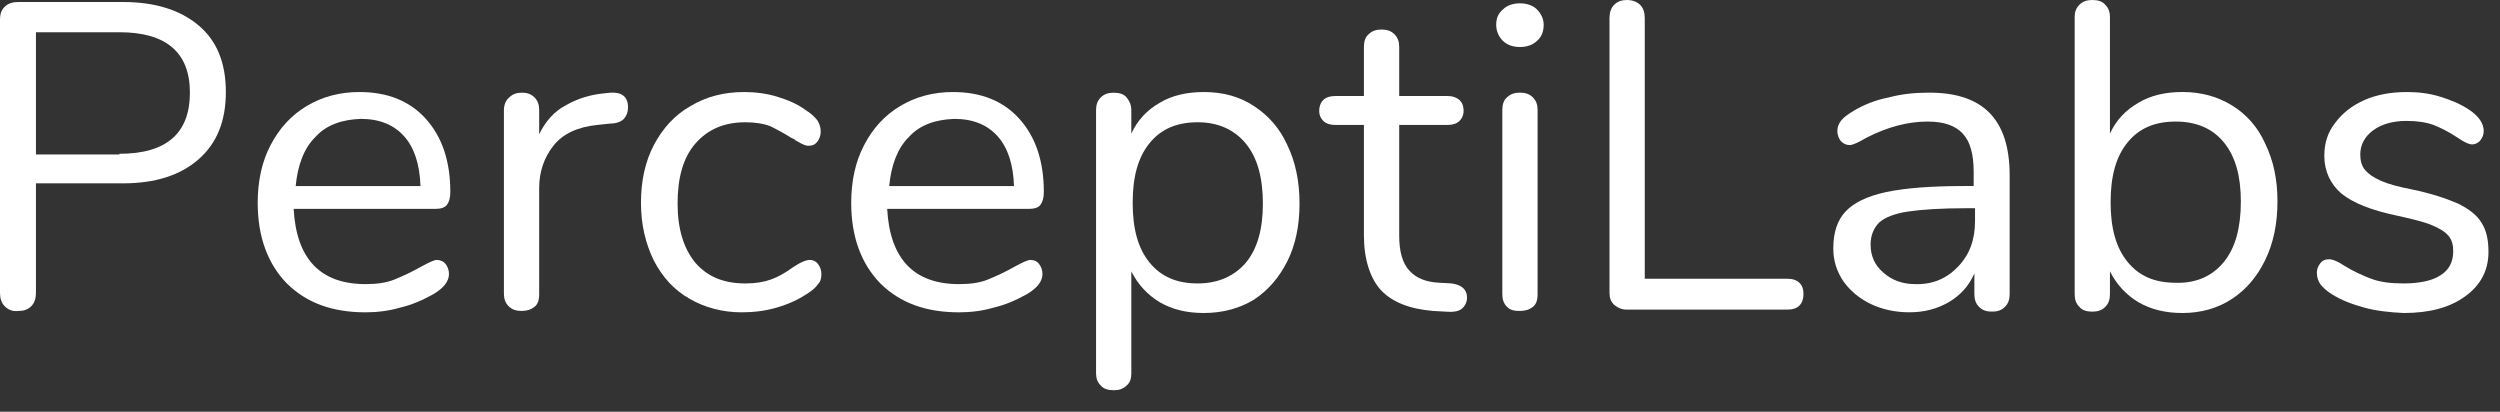 <svg xmlns="http://www.w3.org/2000/svg" width="85" height="14" viewBox="0 0 85 14" fill="none">
<rect x="0" y="0" width="85" height="14" fill="#333333" stroke="none"/>
<path d="M0.161 10.413C0.046 10.299 0 10.139 0 9.956V0.662C0 0.479 0.046 0.342 0.161 0.228C0.277 0.114 0.438 0.068 0.623 0.068H4.174C5.281 0.068 6.134 0.342 6.757 0.868C7.379 1.393 7.679 2.146 7.679 3.128C7.679 4.11 7.379 4.864 6.757 5.412C6.134 5.96 5.281 6.234 4.174 6.234H1.222V9.956C1.222 10.139 1.176 10.299 1.061 10.413C0.945 10.527 0.807 10.573 0.623 10.573C0.415 10.596 0.277 10.527 0.161 10.413ZM4.059 5.229C5.673 5.229 6.457 4.521 6.457 3.151C6.457 1.781 5.65 1.096 4.059 1.096H1.222V5.252H4.059V5.229Z" fill="white"/>
<path d="M15.149 8.975C15.219 9.066 15.265 9.18 15.265 9.317C15.265 9.569 15.08 9.797 14.734 10.002C14.365 10.208 13.996 10.368 13.604 10.459C13.212 10.573 12.82 10.619 12.428 10.619C11.298 10.619 10.422 10.299 9.753 9.637C9.108 8.975 8.762 8.061 8.762 6.897C8.762 6.166 8.9 5.504 9.2 4.933C9.5 4.362 9.892 3.928 10.422 3.608C10.952 3.289 11.552 3.129 12.221 3.129C13.166 3.129 13.927 3.426 14.48 4.042C15.034 4.659 15.311 5.481 15.311 6.531C15.311 6.737 15.265 6.874 15.195 6.965C15.126 7.057 14.988 7.102 14.803 7.102H9.984C10.076 8.792 10.883 9.66 12.428 9.66C12.82 9.66 13.143 9.614 13.42 9.5C13.697 9.386 13.996 9.249 14.319 9.066C14.573 8.929 14.757 8.838 14.85 8.838C14.965 8.838 15.08 8.884 15.149 8.975ZM10.722 4.659C10.33 5.047 10.122 5.618 10.053 6.326H14.296C14.273 5.595 14.088 5.024 13.743 4.636C13.397 4.248 12.912 4.042 12.267 4.042C11.621 4.065 11.091 4.248 10.722 4.659Z" fill="white"/>
<path d="M21.353 3.653C21.353 3.813 21.307 3.927 21.214 4.041C21.122 4.133 20.961 4.201 20.753 4.201L20.315 4.247C19.646 4.315 19.139 4.544 18.816 4.955C18.493 5.366 18.332 5.845 18.332 6.393V10.001C18.332 10.207 18.286 10.344 18.171 10.435C18.055 10.527 17.917 10.572 17.732 10.572C17.548 10.572 17.41 10.527 17.294 10.412C17.179 10.298 17.133 10.161 17.133 9.978V3.744C17.133 3.562 17.202 3.402 17.317 3.31C17.433 3.196 17.571 3.151 17.755 3.151C17.917 3.151 18.055 3.196 18.171 3.31C18.286 3.425 18.332 3.562 18.332 3.744V4.566C18.54 4.133 18.839 3.79 19.231 3.584C19.623 3.356 20.061 3.219 20.546 3.173L20.753 3.151C21.145 3.128 21.353 3.288 21.353 3.653Z" fill="white"/>
<path d="M23.453 10.162C22.923 9.865 22.531 9.432 22.231 8.861C21.954 8.29 21.793 7.65 21.793 6.897C21.793 6.166 21.931 5.504 22.231 4.933C22.531 4.362 22.946 3.905 23.476 3.608C24.007 3.289 24.606 3.129 25.298 3.129C25.667 3.129 26.059 3.175 26.428 3.289C26.797 3.403 27.12 3.54 27.396 3.745C27.581 3.86 27.696 3.974 27.788 4.088C27.858 4.202 27.904 4.316 27.904 4.476C27.904 4.613 27.858 4.727 27.788 4.819C27.719 4.91 27.627 4.956 27.489 4.956C27.42 4.956 27.35 4.933 27.258 4.887C27.189 4.842 27.12 4.819 27.051 4.773C27.005 4.727 26.958 4.705 26.935 4.705C26.682 4.545 26.428 4.408 26.197 4.294C25.967 4.202 25.667 4.157 25.344 4.157C24.606 4.157 24.053 4.408 23.638 4.887C23.223 5.367 23.038 6.052 23.038 6.92C23.038 7.787 23.246 8.45 23.638 8.929C24.053 9.409 24.606 9.637 25.344 9.637C25.69 9.637 25.967 9.591 26.221 9.5C26.474 9.409 26.705 9.272 26.958 9.089C27.074 9.021 27.166 8.952 27.281 8.906C27.373 8.861 27.466 8.838 27.535 8.838C27.65 8.838 27.742 8.884 27.812 8.975C27.881 9.066 27.927 9.18 27.927 9.317C27.927 9.454 27.904 9.569 27.812 9.66C27.742 9.774 27.604 9.888 27.42 10.002C27.143 10.185 26.797 10.345 26.405 10.459C26.013 10.573 25.621 10.619 25.206 10.619C24.583 10.619 23.961 10.459 23.453 10.162Z" fill="white"/>
<path d="M35.329 8.975C35.398 9.066 35.444 9.18 35.444 9.317C35.444 9.569 35.26 9.797 34.914 10.002C34.545 10.208 34.176 10.368 33.784 10.459C33.392 10.573 33 10.619 32.608 10.619C31.478 10.619 30.602 10.299 29.933 9.637C29.287 8.975 28.941 8.061 28.941 6.897C28.941 6.166 29.08 5.504 29.38 4.933C29.679 4.362 30.071 3.928 30.602 3.608C31.132 3.289 31.732 3.129 32.4 3.129C33.346 3.129 34.107 3.426 34.66 4.042C35.214 4.659 35.49 5.481 35.49 6.531C35.49 6.737 35.444 6.874 35.375 6.965C35.306 7.057 35.168 7.102 34.983 7.102H30.164C30.256 8.792 31.063 9.66 32.608 9.66C33 9.66 33.323 9.614 33.599 9.5C33.876 9.386 34.176 9.249 34.499 9.066C34.752 8.929 34.937 8.838 35.029 8.838C35.167 8.838 35.26 8.884 35.329 8.975ZM30.901 4.659C30.509 5.047 30.302 5.618 30.233 6.326H34.476C34.453 5.595 34.268 5.024 33.922 4.636C33.576 4.248 33.092 4.042 32.447 4.042C31.801 4.065 31.27 4.248 30.901 4.659Z" fill="white"/>
<path d="M42.639 3.608C43.123 3.928 43.515 4.362 43.769 4.933C44.045 5.504 44.184 6.166 44.184 6.92C44.184 7.673 44.045 8.335 43.769 8.884C43.492 9.432 43.123 9.865 42.639 10.185C42.154 10.482 41.578 10.642 40.932 10.642C40.356 10.642 39.871 10.528 39.433 10.277C39.018 10.025 38.695 9.683 38.465 9.226V12.697C38.465 12.88 38.419 13.017 38.303 13.108C38.188 13.222 38.05 13.268 37.865 13.268C37.681 13.268 37.519 13.222 37.427 13.108C37.312 12.994 37.266 12.857 37.266 12.697V3.745C37.266 3.563 37.312 3.426 37.427 3.312C37.542 3.197 37.681 3.152 37.865 3.152C38.05 3.152 38.211 3.197 38.303 3.312C38.396 3.426 38.465 3.563 38.465 3.745V4.545C38.672 4.088 38.995 3.745 39.433 3.494C39.848 3.243 40.356 3.129 40.932 3.129C41.601 3.129 42.154 3.289 42.639 3.608ZM42.362 8.929C42.754 8.45 42.938 7.787 42.938 6.92C42.938 6.052 42.754 5.367 42.362 4.887C41.97 4.408 41.416 4.157 40.725 4.157C40.01 4.157 39.479 4.385 39.087 4.864C38.695 5.344 38.511 6.006 38.511 6.897C38.511 7.787 38.695 8.45 39.087 8.929C39.479 9.409 40.01 9.637 40.725 9.637C41.416 9.637 41.97 9.386 42.362 8.929Z" fill="white"/>
<path d="M49.879 10.115C49.879 10.275 49.809 10.412 49.694 10.504C49.579 10.595 49.371 10.618 49.141 10.595L48.726 10.572C47.919 10.504 47.342 10.275 46.95 9.864C46.581 9.453 46.373 8.814 46.373 7.992V4.247H45.382C45.221 4.247 45.082 4.201 44.99 4.11C44.898 4.018 44.852 3.904 44.852 3.767C44.852 3.63 44.898 3.493 44.99 3.402C45.082 3.31 45.221 3.265 45.382 3.265H46.373V1.598C46.373 1.415 46.42 1.255 46.535 1.164C46.65 1.05 46.789 1.004 46.973 1.004C47.157 1.004 47.296 1.05 47.411 1.164C47.526 1.278 47.573 1.415 47.573 1.598V3.265H49.233C49.394 3.265 49.51 3.31 49.625 3.402C49.717 3.493 49.763 3.607 49.763 3.767C49.763 3.904 49.717 4.018 49.625 4.11C49.533 4.201 49.394 4.247 49.233 4.247H47.573V8.014C47.573 8.563 47.688 8.951 47.919 9.202C48.149 9.453 48.472 9.59 48.933 9.613L49.348 9.636C49.694 9.681 49.879 9.841 49.879 10.115Z" fill="white"/>
<path d="M51.102 1.392C50.963 1.255 50.871 1.072 50.871 0.844C50.871 0.616 50.94 0.456 51.102 0.319C51.24 0.182 51.448 0.113 51.678 0.113C51.909 0.113 52.116 0.182 52.255 0.319C52.393 0.456 52.485 0.639 52.485 0.844C52.485 1.072 52.416 1.255 52.255 1.392C52.116 1.529 51.909 1.598 51.678 1.598C51.448 1.598 51.24 1.529 51.102 1.392ZM51.24 10.435C51.125 10.321 51.079 10.184 51.079 10.001V3.744C51.079 3.561 51.125 3.402 51.24 3.31C51.355 3.196 51.494 3.15 51.678 3.15C51.863 3.15 52.001 3.196 52.116 3.31C52.232 3.424 52.278 3.561 52.278 3.744V10.001C52.278 10.207 52.232 10.344 52.116 10.435C52.001 10.526 51.863 10.572 51.678 10.572C51.494 10.572 51.355 10.549 51.24 10.435Z" fill="white"/>
<path d="M54.884 10.367C54.769 10.253 54.723 10.139 54.723 9.956V0.617C54.723 0.434 54.769 0.274 54.884 0.16C54.999 0.046 55.138 0 55.322 0C55.507 0 55.668 0.069 55.76 0.16C55.876 0.274 55.922 0.434 55.922 0.617V9.477H60.764C60.949 9.477 61.087 9.523 61.179 9.614C61.272 9.705 61.318 9.819 61.318 10.002C61.318 10.162 61.272 10.299 61.179 10.39C61.087 10.482 60.949 10.527 60.764 10.527H55.299C55.138 10.527 54.999 10.459 54.884 10.367Z" fill="white"/>
<path d="M68.328 5.96V10.002C68.328 10.184 68.281 10.321 68.166 10.435C68.051 10.55 67.912 10.595 67.728 10.595C67.543 10.595 67.405 10.55 67.29 10.435C67.175 10.321 67.129 10.184 67.129 10.002V9.294C66.944 9.727 66.644 10.047 66.252 10.276C65.86 10.504 65.422 10.618 64.915 10.618C64.454 10.618 64.015 10.527 63.623 10.344C63.231 10.161 62.908 9.887 62.678 9.568C62.447 9.225 62.332 8.86 62.332 8.449C62.332 7.901 62.47 7.49 62.747 7.193C63.024 6.896 63.485 6.668 64.131 6.53C64.776 6.393 65.653 6.325 66.783 6.325H67.105V5.845C67.105 5.252 66.99 4.818 66.736 4.544C66.483 4.27 66.091 4.133 65.537 4.133C64.869 4.133 64.177 4.315 63.462 4.681C63.185 4.841 63.001 4.932 62.886 4.932C62.77 4.932 62.678 4.886 62.586 4.795C62.517 4.704 62.47 4.589 62.47 4.452C62.47 4.315 62.517 4.201 62.609 4.087C62.701 3.973 62.839 3.882 63.024 3.767C63.37 3.562 63.762 3.402 64.223 3.311C64.661 3.196 65.099 3.151 65.537 3.151C67.428 3.128 68.328 4.064 68.328 5.96ZM66.575 9.065C66.967 8.654 67.151 8.152 67.151 7.512V7.079H66.875C65.999 7.079 65.33 7.124 64.869 7.193C64.407 7.261 64.085 7.398 63.9 7.558C63.716 7.741 63.6 7.992 63.6 8.312C63.6 8.7 63.739 9.02 64.038 9.271C64.315 9.522 64.684 9.659 65.099 9.659C65.699 9.682 66.183 9.476 66.575 9.065Z" fill="white"/>
<path d="M75.889 3.585C76.373 3.882 76.765 4.316 77.019 4.887C77.296 5.458 77.434 6.097 77.434 6.851C77.434 7.604 77.296 8.267 77.019 8.837C76.742 9.408 76.373 9.842 75.889 10.162C75.405 10.482 74.828 10.642 74.206 10.642C73.629 10.642 73.145 10.527 72.707 10.276C72.292 10.025 71.969 9.682 71.738 9.226V10.002C71.738 10.185 71.692 10.322 71.577 10.436C71.462 10.55 71.323 10.596 71.139 10.596C70.954 10.596 70.793 10.55 70.701 10.436C70.585 10.322 70.539 10.185 70.539 10.002V0.571C70.539 0.411 70.585 0.274 70.701 0.16C70.816 0.046 70.954 0 71.139 0C71.323 0 71.484 0.046 71.577 0.16C71.692 0.274 71.738 0.411 71.738 0.571V4.544C71.946 4.088 72.269 3.745 72.707 3.494C73.122 3.243 73.629 3.128 74.206 3.128C74.851 3.128 75.405 3.288 75.889 3.585ZM75.612 8.906C76.004 8.426 76.189 7.741 76.189 6.851C76.189 5.983 76.004 5.321 75.612 4.841C75.22 4.362 74.667 4.133 73.975 4.133C73.26 4.133 72.73 4.362 72.338 4.841C71.946 5.321 71.761 5.983 71.761 6.874C71.761 7.764 71.946 8.426 72.338 8.906C72.73 9.386 73.26 9.614 73.975 9.614C74.667 9.637 75.22 9.386 75.612 8.906Z" fill="white"/>
<path d="M80.388 10.459C79.972 10.345 79.604 10.208 79.281 10.002C79.096 9.888 78.981 9.774 78.889 9.66C78.82 9.546 78.773 9.432 78.773 9.272C78.773 9.135 78.82 9.043 78.889 8.952C78.958 8.861 79.05 8.815 79.189 8.815C79.304 8.815 79.488 8.884 79.719 9.043C80.019 9.226 80.318 9.363 80.618 9.477C80.918 9.591 81.287 9.637 81.725 9.637C82.255 9.637 82.694 9.546 82.97 9.363C83.27 9.18 83.409 8.906 83.409 8.541C83.409 8.313 83.362 8.153 83.247 8.016C83.132 7.879 82.947 7.765 82.671 7.65C82.394 7.536 82.002 7.445 81.495 7.331C80.618 7.148 79.996 6.897 79.604 6.577C79.235 6.257 79.027 5.824 79.027 5.298C79.027 4.864 79.142 4.499 79.396 4.179C79.627 3.86 79.972 3.586 80.388 3.403C80.803 3.22 81.287 3.129 81.84 3.129C82.232 3.129 82.601 3.175 82.97 3.289C83.339 3.403 83.662 3.54 83.939 3.723C84.285 3.951 84.446 4.202 84.446 4.453C84.446 4.59 84.4 4.682 84.331 4.773C84.262 4.864 84.146 4.91 84.054 4.91C83.939 4.91 83.754 4.819 83.524 4.659C83.247 4.476 82.97 4.339 82.74 4.248C82.486 4.157 82.186 4.111 81.817 4.111C81.356 4.111 80.964 4.225 80.687 4.431C80.411 4.636 80.249 4.91 80.249 5.253C80.249 5.458 80.295 5.641 80.411 5.778C80.526 5.915 80.687 6.029 80.941 6.143C81.195 6.257 81.541 6.349 82.002 6.44C82.671 6.577 83.201 6.76 83.57 6.92C83.939 7.102 84.216 7.308 84.377 7.582C84.538 7.833 84.608 8.153 84.608 8.564C84.608 9.18 84.354 9.683 83.823 10.071C83.293 10.459 82.601 10.642 81.725 10.642C81.241 10.619 80.803 10.573 80.388 10.459Z" fill="white"/>
</svg>